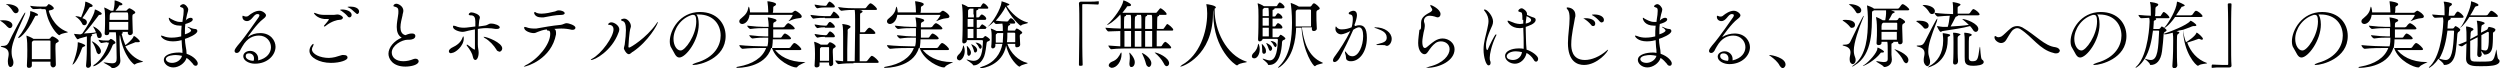 <svg xmlns="http://www.w3.org/2000/svg" viewBox="0 0 604.3 16.5" style="enable-background:new 0 0 604.3 16.5" xml:space="preserve"><path d="M1.7 6.4c-.3-.4-1-1-1.5-1.3C.1 5.1 0 5 0 5c0-.1.7-.1.8-.1 1.3 0 2.2.5 2.2 1.2 0 .4-.3.7-.6.7-.2 0-.4-.1-.7-.4zm.2 8.5v-.2c0-.5.2-1.1.2-1.6 0-.8-.3-1.4-1.5-1.7-.3-.1-.4-.1-.4-.2s.2-.1.4-.1c.7 0 1.1-.1 1.5-.8.6-1.4 3.7-7.3 4-7.3v.1c0 .1 0 .2-.1.4-2.7 5.9-3.2 7.5-3.2 9 0 .7.1 1.3.3 1.8.4 1.2-.1 1.9-.6 1.9-.3 0-.6-.4-.6-1.3zM3.1 2.7c-.2-.4-.8-1.1-1.3-1.5-.2-.1-.3-.1-.3-.2s.1 0 .3 0c1.1 0 2.7.5 2.7 1.5 0 .4-.3.7-.7.7-.2 0-.4-.1-.7-.5zm1.3 6.5c0-.1 0-.1.1-.3.8-.9 2-2.9 2.7-5.1.1-.3.1-.7.1-1 0-.1 0-.1.1-.1s1.8.5 1.8.9c0 .1-.1.2-.4.2-.3 0-.3.1-.4.3-2.2 4.4-3.9 5.2-4 5.1 0 .1 0 0 0 0zm7.8 6.4v-.7H7.7v.9c0 .5-.4.6-.7.6s-.5-.1-.5-.5v-.1c.1-1.6.1-2.8.1-3.7 0-1 0-2.3-.2-3.3v-.2c.1 0 1.3.5 1.7.8h3.7c.1 0 .2-.1.3-.1.3-.5.5-.5.6-.5.2 0 1.5.7 1.5 1.1 0 .2-.2.3-.4.4-.4.2-.4.2-.4 1.5 0 1 .1 2.5.1 3.8 0 .5-.4.7-.7.7s-.6-.4-.6-.7zM10 2.1c-.3 0-1.1.1-1.9.1-.3 0-.8-.6-.8-.8 1.2.2 2.5.2 2.7.2h1c.1 0 .2-.1.3-.1.4-.5.4-.5.5-.5.2 0 1.2.6 1.2 1 0 .2-.2.3-.5.4-.5.1-.7.1-.7.3 0 0 .9 3.7 4.5 5 .1 0 .1.1.1.1 0 .1-1.4.2-1.9.6-.1.1-.1.1-.2.1-.3 0-2.6-2.3-3.2-6 0-.2-.2-.3-.3-.3H10zm2.2 12.3V10c0-.1 0-.2-.3-.2H8.1l-.1.1c-.3.2-.3.1-.3.7v3.7h4.5zm5.3 1.2c0-.1 0-.1.1-.2.3-.7 1.2-3.2 1.2-5v-.2c.2 0 1.8.5 1.8.8 0 .1-.1.2-.4.3-.3.1-.3.2-.4.4-.9 2.6-2 4-2.3 3.9.1.1 0 0 0 0zm2.4-7.5c1-1.4 2.9-4.5 3-5.6 0-.1 0-.2.1-.2.2 0 1.6.7 1.6 1 0 .1-.1.3-.5.3-.2 0-.3.1-.4.3-.9 1.2-2.3 3.1-3.4 4.2 1-.1 2.1-.1 2.9-.3-.2-.5-.4-.9-.6-1.2-.1-.1-.1-.2-.1-.2.3 0 2.1 1.1 2.1 2.1 0 .5-.3.7-.6.7-.4 0-.5-.2-.7-1.2-.3.1-.7.2-1.2.3.1.1.2.1.2.2s-.1.1-.2.2c-.2.3-.2.3-.2 1.9 0 1.5 0 3.7.1 5.1 0 .4-.4.7-.7.7-.3 0-.5-.2-.5-.5v-.1c.2-1.9.2-3.8.2-5.7V8.8c-.7.2-1.4.4-1.8.5-.2.1-.3.2-.4.2-.3 0-.9-1.2-.9-1.3s.1 0 .1 0c.4 0 .9.1 1.2.1h.3l.4-.2zM21 5.4c0 .4-.3.7-.6.7-.2 0-.5-.1-.6-.5-.4-.7-.9-1.2-1.4-1.5l-.2-.2h.1c.3 0 .9.1 1.3.3.6-1.5 1-2.7 1-3.6 0-.1 0-.2.1-.2s1.7.6 1.7 1c0 .1-.1.3-.5.3-.2 0-.3.1-.4.3-.4.7-1.1 1.7-1.6 2.4 1.1.3 1.1.8 1.1 1zm2.3 7c-.2-.8-.6-1.7-1-2.2-.1-.1-.1-.2-.1-.2.4 0 2.2 1.3 2.2 2.4 0 .4-.3.7-.6.7-.1-.1-.4-.2-.5-.7zm2.6-2.2c-.2 0-.8.1-1.4.2-.2 0-.7-.6-.7-.8.8.2 1.6.2 2 .2h.4c.1 0 .1-.1.2-.1.1-.1.3-.3.4-.3.2 0 1.1.6 1.1.9 0 .2-.2.3-.3.3-.1.1-.3.1-.4.4-1.3 3.5-4.1 5-4.6 5h-.1c0-.1.1-.1.2-.3 2.5-1.6 3.6-5.1 3.6-5.3 0-.1 0-.1-.1-.1h-.3zm5-2.2v-.3h-1.6.1c.2.1.3.1.3.2s-.1.2-.3.3c.2.9.5 1.8.9 2.7.2-.1 1.7-1.3 2-2.1 0-.1 0-.1.1-.1.2 0 1.4 1 1.4 1.3 0 .1-.1.2-.4.2h-.6c-.1 0-.2 0-.3.1-.6.2-1.5.6-2.2.9.9 1.7 2.3 3 4.1 3.6.1 0 .2.1.2.1 0 .1-1.3.2-1.9.6-.1.1-.1.1-.2.1s-2.6-1.8-3.5-7.1c-.1.1-.1.6-.1 1.1 0 1.1.1 3.3.1 3.9 0 .3.1.8.1 1.2 0 1.3-1.4 1.8-1.9 1.8-.1 0-.2-.1-.3-.2-.3-.4-1.9-1.1-1.9-1.2h.4c.7.1 1.2.2 1.7.2 1 0 1.1-.5 1.1-1.3 0-1.3-.1-5.8-.2-6.2h-1.6V8c0 .3-.3.5-.6.5s-.5-.1-.5-.4V8c.1-1.1.1-3 .1-3.7 0-.2 0-1.7-.2-2.4v-.1c.1 0 1.1.5 1.6.8h.6c.1-.4.3-1.3.3-2V.2c0-.1 0-.1.1-.1.2 0 1.8.6 1.8.9 0 .2-.2.3-.6.3-.2 0-.3.1-.3.3-.3.4-.5.7-.8 1h2.5c.1 0 .2 0 .2-.1.5-.5.6-.5.7-.5.2 0 1.4.7 1.4 1 0 .2-.2.3-.4.4-.3.1-.3.2-.3 1.1 0 1 .1 2.7.1 3.4 0 .3-.3.6-.7.6-.2 0-.5-.2-.5-.5zm-4.5-2.7v1.9H31V5.3h-4.6zM27 3c-.1.1-.2.1-.3.2-.2.1-.2.8-.2 1.6H31c0-1.6 0-1.8-.3-1.8H27zm18.1 1.7c.3-.2.6-.4 1-.4.2 0 .5.1.5.4 0 .6-1.4 1-1.8 1.1-.1.6-.1 1.3-.1 1.9v.6c1-.3 1.5-.7 1.5-.9 0-.2-.4-.6-.8-.8l-.1-.1h.2c.4.2 1.2.5 1.6.5.4 0 .6.2.6.5 0 .8-2.3 1.7-3 1.9 0 .6.1 1.3.2 1.9.1.5.2 1.1.2 1.7 1.8.6 2.7 1.8 2.7 2.3 0 .4-.2.6-.5.6-.2 0-.5-.1-.7-.5-.4-.5-.9-1-1.5-1.4-.4 1.3-1.9 2.3-3.2 2.3-1.4 0-2.3-1-2.3-1.8 0-1.4 2.2-1.8 3.6-1.8.3 0 .6 0 .9.1 0-.5 0-.9-.1-1.4 0-.5-.1-1.1-.1-1.7-1 .3-2 .3-2.1.3-2.3 0-2.9-1.2-2.9-1.3 0-.1.1-.1.1-.1.1 0 .3.1.4.1.7.3 1.4.4 2.1.4 1 0 1.9-.2 2.3-.3 0-.9 0-1.8.1-2.6h-.4c-2.2 0-2.7-1.4-2.7-1.8 0-.1 0-.1.1-.1s.2.1.3.2c.6.3 1.4.8 2.3.8h.6c0-.3.1-.6.1-.8.1-.4.2-1.4.2-1.9 0-.7-.2-.7-.5-.8-.3-.1-.4-.2-.4-.3 0-.1.4-.5.8-.5.5 0 1.2.8 1.2 1.3 0 .3-.1.5-.2.9 0 0-.1.2-.4 1.8l.2-.3zm-2.6 8.6c-.5 0-2.4.1-2.4 1 0 .4.5.9 1.5.9s2.1-.6 2.4-1.7c-.5-.1-1-.2-1.5-.2zm19.9 1.3c2.2-.5 3.1-1.9 3.1-3.2 0-1.4-1.1-2.8-2.9-2.8-1.3 0-2.8.5-4 2.6-.2.3-.5.9-.6 1.1-.3.4-.5.5-.8.5-.3 0-.5-.2-.5-.5s.2-.7 1.5-2.2c.7-.8 4-5.4 4.3-5.9.1-.2.2-.3.2-.5 0-.1 0-.3-.5-.3-.9 0-1.3 1.7-2.5 1.7-.6 0-1.1-.4-1.1-1 0-.1 0-.3.1-.3s.2.1.3.1c.2.1.3.1.5.1.3 0 .5-.1.7-.3.5-.4 1.5-1.1 2.5-1.1.8 0 1.6.7 1.6 1.1 0 .3-.3.6-.7.9-1.5 1.1-3.7 4.3-3.7 4.3h.1c.8-.6 1.8-.9 2.9-.9 2.6 0 3.7 1.9 3.7 3.3 0 2-1.9 4.1-5 4.1-1.3 0-2.8-.7-2.8-1.8 0-.8.8-1.3 1.7-1.3 1.1 0 1.9.9 1.9 1.8v.5zm-1-.5c0-.7-.5-1.2-1.2-1.2-.8 0-.8.5-.8.7 0 .7 1 1.1 1.9 1.1.1-.2.1-.4.1-.6zM80 15.2c-2.8 0-5.2-1.3-5.2-2.9 0-1 .8-1.7.9-1.7.1 0 .1.1.1.1 0 .1-.1.3-.1.4-.2.3-.3.6-.3.8 0 1.2 2 2.1 4.1 2.1.5 0 1-.1 1.5-.2.8-.2 1.2-.4 1.7-.5h.4c.6 0 .9.2.9.6.1.6-1.7 1.3-4 1.3zm2-10.4c-.4 0-1.8.3-3.2 1.4-.2.2-.4.2-.4.2-.1 0-.1 0-.1-.1s.1-.2.2-.3c.3-.3 1-1.2 1-1.3 0-.1-.1-.1-.3-.1h-.8c-1.8-.2-2.5-1.3-2.5-1.4 0 0 0-.1.1-.1s.3.1.6.2c.7.3 1.5.3 2.4.3h1.7c.3 0 .5-.1.8-.1.8 0 1.4.5 1.4.8-.1.3-.3.5-.9.5zm2-.9c-.5-.6-1.1-1-1.5-1.3-.1-.1-.3-.1-.3-.2s.7-.1.7-.1c1.4.1 2.1.7 2.1 1.3 0 .3-.2.6-.5.6-.2 0-.4-.1-.5-.3zm1.8-.9c-.5-.5-1.1-1-1.6-1.2-.1 0-.2-.1-.2-.1 0-.1.5-.1.8-.1.8 0 2 .3 2 1.2 0 .3-.2.6-.5.6-.1-.1-.3-.2-.5-.4zm10.1 3.5c0-.9.2-1.9.3-2.6.1-.5.1-.8.1-1.2 0-.7-.2-.9-.9-1.1-.2 0-.3-.1-.3-.2 0-.2.3-.5.7-.5.5 0 1.7.6 1.7 1.7 0 .4-.2.8-.2 1.1-.2.8-.5 2-.5 2.9 0 .9.3 1.7 1.2 1.9.9-.4 1.3-.4 1.6-.4.7 0 .8.4.8.6 0 .7-.9.9-1.4.9h-.4c-1.5 0-3.9 1.4-3.9 3.1 0 1.1.9 2.1 2.8 2.1.8 0 1.7-.2 2.4-.5.2-.1.4-.1.6-.1.4 0 .7.3.7.6 0 .9-1.9 1.3-3.2 1.3-3.1 0-4.1-1.9-4.1-3.1 0-1.5 1.3-3.1 3.2-3.9-.9-.5-1.2-1.5-1.2-2.6zm12.6 5.9c0-.3.2-.5.6-.8 1.5-.7 2.3-1.4 2.7-2.5.1-.2.1-.3.2-.3 0 0 .1 0 .1.5 0 1.9-2.1 3.5-2.9 3.5-.4.2-.7-.1-.7-.4zm7-5.4v3.7c0 .9.2 1.4.2 2 0 1.1-.4 1.8-.8 1.8-.3 0-.5-.3-.6-.8-.1-.7-.7-1.7-1.4-2.6-.1-.1-.1-.1-.1-.2s0-.1.1-.1.1 0 .2.1c.4.2 1 .8 1.4 1 .1 0 .1.1.2.1s.1-.1.1-.2V7.1l-1.5.3c-.8.2-1.1.3-1.5.3-.8 0-2.3-.5-2.3-1.2 0-.3.1-.3.2-.3s.2.1.4.1c.7.3 1.3.4 2.1.4.3 0 .4 0 2.7-.3V5.2c0-1-.3-1.5-1.1-1.5h-.2c-.1 0-.3-.1-.3-.2s.1-.5.7-.5c.5 0 2 .5 2 1.2 0 .3-.2.6-.2 1.1 0 .3-.1.7-.1 1.1.5-.1 1-.1 1.4-.2.9-.1.9-.5 1.6-.5 1 0 2.1.5 2.1.9 0 .2-.2.4-.7.4h-.3c-.6-.1-1.3-.2-2-.2-.6 0-1.1 0-1.7.1l-.6.1zm4.5 5c-.6-1-1.7-2.2-2.8-2.8-.2-.1-.3-.2-.3-.3h.1c.7 0 4.4 1.4 4.4 2.8 0 .4-.3.8-.7.8-.3-.1-.6-.2-.7-.5zm13.8-5.1c.3.1.6.3.6.9v.5c-1.1 6-7.1 7.8-7.7 7.8h-.1s.2-.2.4-.3c3.1-1.5 6-5.1 6-7.6 0-.5-.1-.8-.4-.8h-.2c-.1 0-.2-.1-.2-.2v-.1c-.9.1-1.7.4-2.2.6-.4.2-.7.3-1 .3-.8 0-2.3-.5-2.3-1.3 0-.2.1-.2.2-.2s.2.1.4.1c.4.2 1.2.3 1.8.3h.5c1.7-.3 3.8-.7 6-.9.6-.1.9-.4 1.4-.4.4 0 2.1.5 2.1 1.1 0 .3-.3.5-.6.5h-.3c-.8-.2-1.6-.3-2.5-.3-.2 0-.5 0-2 .1l.1-.1zm1.3-4.4c.6 0 1.4.3 1.4.7 0 .2-.3.4-.8.4-1.4 0-3.2.4-4.3.6h-.6c-1.5 0-1.7-1-1.7-1.1 0-.1.1-.2.2-.2s.1 0 .2.1c.3.2.8.3 1.4.3 1 0 2.3-.3 3.1-.5.3 0 .5-.3 1.1-.3zm7.7 12c0-.1.1-.2.3-.3 2.3-1.2 5.2-5.3 5.2-7.1 0-1-.8-1.1-1.1-1.1-.1 0-.2 0-.2-.1s.2-.5.8-.5c.7 0 1.9.8 1.9 1.7 0 .3-.1.6-.2.8-1.6 4.4-5.8 6.7-6.7 6.6.1.1 0 0 0 0zm9.2-1.4c-.6 0-1.2-1.2-1.2-1.4 0-.2.1-.4.2-.9.2-1.5.3-2.7.3-3.5 0-1.5-.3-2.1-.8-2.2-.3-.1-.4-.2-.4-.3 0-.1.4-.3.8-.3.8 0 1.6 1 1.6 1.8 0 .1 0 .3-.1.5-.3.8-.5 4.2-.5 4.5 0 .2.2.2.2.2.3 0 4.1-2.3 6.5-5.7.2-.3.3-.5.4-.5v.1c0 .5-2.3 4.6-6 7.1-.2 0-.6.6-1 .6zm16.9-7.2c0 3.9-3.1 8-4.7 8-.9 0-1.2-1.2-1.9-2.3-.3-.4-.4-1-.4-1.6 0-2.7 2.4-7.1 7.3-7.1 4.1 0 6.2 2.8 6.2 5.8 0 5.5-6.3 7-7.7 7-.2 0-.3 0-.3-.1s.3-.2.8-.4c4.7-1.3 6-4.4 6-6.6 0-2.7-1.8-5.1-5.3-5.1h-.6c.4.3.6 1.2.6 2.4zm-.6-.7c0-1.3-.3-1.6-.7-1.6H167.3c-2.8.8-4.5 3.5-4.5 5.8 0 1.6.8 2.8 1.7 2.8 1.1.1 3.8-3.7 3.8-7zm18.7 6.4c1.3 2 3.9 3.4 7.4 3.4H194.7c0 .1-1.6.6-2 1.2-.1.1-.1.1-.3.1-.9 0-4.7-1.5-5.8-4.7h-.2c-1.4 4.8-7.9 4.8-8.1 4.8-.2 0-.3 0-.3-.1s.3-.2.5-.2c3.4-.6 5.8-2.1 6.7-4.5h-.8c-1 0-3.3 0-4.9.2-.3 0-.8-.6-.8-.9 1.8.2 4.8.3 5.9.3h.9c.2-.8.2-1.4.2-2.1h-.7c-.9 0-1.6 0-3.1.2-.3 0-.8-.6-.8-.8 1.7.2 3.1.3 4 .3h.6v-2h-1c-1 0-1.8 0-3.3.2-.3 0-.8-.6-.8-.8 1.7.2 3.2.3 4.2.3h1c0-1-.1-1.7-.2-2.2v-.1c.1 0 2.1.3 2.1.7 0 .1-.1.3-.4.4-.3.2-.4.1-.4.8v.5h2.4c.1 0 .2-.1.3-.1.1-.2.7-.9.9-.9h.1c.6.2 1.5 1 1.5 1.3 0 .1-.1.2-.4.2h-4.8v2h1.8c.1 0 .2-.1.2-.1.2-.3.6-.9.8-.9h.1c.6.2 1.4.9 1.4 1.2 0 .1-.1.2-.4.2h-4c0 1.2-.2 2-.2 2.1h4.1c.1 0 .2-.1.3-.1.1-.1.7-1.1 1-1.1h.1c.6.2 1.6 1.2 1.6 1.5 0 .1-.1.2-.4.2H187zm-5.8-8.1c-.2 1.7-1.2 2.3-1.8 2.3-.4 0-.7-.3-.7-.6s.1-.5.5-.8c1.1-.9 1.5-1.5 1.7-2.6 0-.1.1-.2.1-.2.1 0 .3.9.3 1.4h4.4v-.2c0-.7-.1-1.8-.2-2.4V.3c.4 0 2.1.3 2.1.7 0 .1-.1.3-.3.4-.4.2-.4.2-.4.8 0 .3 0 .6-.1.9h4.5c.1 0 .2-.1.3-.1.1-.1.4-.4.6-.4h.1c.5.2 1.5.9 1.5 1.4 0 .2-.2.4-.7.4-1 .1-1.7.4-2.4.7h-.1s0-.1.1-.1c.3-.3.9-1.2.9-1.3 0-.1-.1-.1-.1-.1h-10.3zm18.2.8c-.7 0-1.6 0-2.8.2-.2 0-.7-.7-.7-.9 1.4.2 2.8.3 3.5.3h1.2c.1 0 .2-.1.2-.1.2-.3.5-.7.6-.9l.1-.1c.3 0 1.4 1 1.4 1.4 0 .1-.1.2-.3.2h-3.2zm1 11.2v-.4h-2.3v.7c0 .3-.4.5-.7.5-.2 0-.5-.1-.5-.4v-.1c.1-1.3.1-2.1.1-2.8 0-.4 0-1.9-.2-2.8v-.1c.2 0 1.2.4 1.6.7h1.5c.1 0 .2-.1.2-.1.1-.1.3-.5.5-.5.3 0 1.4.6 1.4 1 0 .2-.2.3-.4.4-.3.2-.3.3-.3 1s.1 1.7.1 2.8c0 .4-.4.6-.7.6 0 0-.3-.1-.3-.5zm-1-13.7c-.5 0-.9 0-1.8.2-.3 0-.7-.6-.7-.9 1 .2 2 .3 2.5.3h.2s.1-.1.2-.1c.1-.2.5-.9.7-.9h.1c.6.3 1.2.9 1.2 1.2 0 .1-.1.2-.3.2h-2.1zm0 4.8c-.5 0-1 0-1.8.2-.2 0-.7-.6-.7-.9 1 .2 2 .3 2.5.3h.3s.1-.1.2-.1c0 0 .4-.8.7-.8h.1c.4.2 1.1.8 1.1 1.2 0 .1-.1.2-.3.2h-2.1zm0 2.3c-.5 0-1 0-1.8.2-.2 0-.7-.6-.7-.9 1 .2 2 .3 2.5.3h.3s.1-.1.2-.1c.1-.1.5-.8.7-.8h.1c.5.2 1.1.8 1.1 1.2 0 .1-.1.2-.3.2h-2.1zm1 5.8V11.6c0-.1 0-.2-.1-.2h-1.8l-.1.1c-.2.1-.2.2-.2.6v2.6h2.2zm5.9.6c-1 0-2.1 0-3.6.2-.3 0-.8-.7-.8-.9.6.1 1.3.1 1.9.2V8.9c0-2.2-.1-2.8-.2-3v-.1c.1 0 2 .2 2 .7 0 .1-.2.3-.4.4-.4.2-.3.4-.3.9 0 .7-.1 2.4-.1 4.2v2.8h1.8c0-1.7.1-4.9.1-7.4V4.8c0-.5 0-1.9-.1-2.4-.9 0-1.8 0-3.2.2-.3 0-.8-.7-.8-.9 1.8.3 3.4.3 4.4.3h2.1c.1 0 .2-.1.3-.2 0 0 .7-1 1-1h.1c.7.3 1.5 1.2 1.5 1.4 0 .1-.1.2-.4.2h-3.9c.6.1.8.2.8.4 0 .1-.1.2-.3.3-.3.1-.3.2-.3.7v4h1c.1 0 .2-.1.3-.2.2-.3.7-.9.9-.9h.1c.6.2 1.4 1 1.4 1.3 0 .1-.1.2-.4.2h-3.4v6.6h1.6c.1 0 .2-.1.3-.2.1-.1.8-1.1 1-1.1h.1c.6.2 1.6 1.2 1.6 1.5 0 .1-.1.2-.4.2h-5.7zm16.4-3.7c1.3 2 3.9 3.4 7.4 3.4H230.4c0 .1-1.6.6-2 1.2-.1.1-.1.1-.3.1-.9 0-4.7-1.5-5.8-4.7h-.2c-1.4 4.8-7.9 4.8-8.1 4.8-.2 0-.3 0-.3-.1s.3-.2.5-.2c3.4-.6 5.8-2.1 6.7-4.5h-.8c-1 0-3.3 0-4.9.2-.3 0-.8-.6-.8-.9 1.8.2 4.8.3 5.9.3h.9c.2-.8.2-1.4.2-2.1h-.7c-.9 0-1.6 0-3.1.2-.3 0-.8-.6-.8-.8 1.7.2 3.1.3 4 .3h.6v-2h-1c-1 0-1.8 0-3.3.2-.3 0-.8-.6-.8-.8 1.7.2 3.2.3 4.2.3h1c0-1-.1-1.7-.2-2.2v-.1c.1 0 2.1.3 2.1.7 0 .1-.1.3-.4.4-.3.2-.4.1-.4.8v.5h2.4c.1 0 .2-.1.3-.1.1-.2.7-.9.9-.9h.1c.6.2 1.5 1 1.5 1.3 0 .1-.1.2-.4.2h-4.8v2h1.8c.1 0 .2-.1.2-.1.2-.3.6-.9.8-.9h.1c.6.2 1.4.9 1.4 1.2 0 .1-.1.2-.4.2h-4c0 1.2-.2 2-.2 2.1h4.1c.1 0 .2-.1.3-.1.1-.1.7-1.1 1-1.1h.1c.6.2 1.6 1.2 1.6 1.5 0 .1-.1.2-.4.2h-6.3zm-5.8-8.1c-.2 1.7-1.2 2.3-1.8 2.3-.4 0-.7-.3-.7-.6s.1-.5.5-.8c1.1-.9 1.5-1.5 1.7-2.6 0-.1.1-.2.1-.2.1 0 .3.9.3 1.4h4.4v-.2c0-.7-.1-1.8-.2-2.4V.3c.4 0 2.1.3 2.1.7 0 .1-.1.3-.3.4-.4.2-.4.2-.4.8 0 .3 0 .6-.1.9h4.5c.1 0 .2-.1.3-.1.1-.1.4-.4.6-.4h.1c.5.2 1.5.9 1.5 1.4 0 .2-.2.4-.7.4-1 .1-1.7.4-2.4.7h-.1s0-.1.1-.1c.3-.3.9-1.2.9-1.3 0-.1-.1-.1-.1-.1h-10.3zM231.3 14c0-.2.1-.5.4-.8.7-.6 1-1.4 1.1-2.1 0-.1 0-.1.1-.1 0 0 .3.5.3 1.3 0 1.4-.8 2.3-1.3 2.3-.4-.1-.6-.3-.6-.6zm14.1-3v-.4h-1.9c.8 2.3 2.7 4.1 4.8 4.6.1 0 .1 0 .1.1s-1.4.3-1.8.7c-.1.1-.1.1-.2.1-.3 0-2.5-1.9-3.2-5.1-.9 4.8-5.6 5.5-6.1 5.5-.1 0-.2 0-.2-.1s.2-.2.5-.3c3-.9 4.5-3.2 4.9-5.5h-1.7v.5c0 .3-.3.6-.6.6-.2 0-.4-.1-.4-.4v-.1c.1-.7.1-2 .1-2.6 0-.2 0-1.1-.2-1.6v-.1c.1 0 .6.2 1.4.6h1.5V7c0-.5 0-.8-.1-1.3-.4 0-.8.1-1.5.1-.2 0-.4-.2-.6-.5-.8.8-1.5 1.2-1.8 1.4 0 .1-.1.3-.3.3h-2v2.2h1.3c.2 0 .2-.1.3-.1l.4-.4c.3 0 1.2.7 1.2.9 0 .1-.1.3-.5.4-.2.1-.2.1-.3.3-.1.9-.3 2.5-.6 3.3-.6 1.5-1.6 2.2-2.5 2.2-.1 0-.2 0-.2-.1-.3-.5-1.6-1.2-1.6-1.3h.2c.4.1 1 .3 1.5.3 2 0 2.2-2.3 2.3-4.8 0-.1-.1-.2-.2-.2h-3.7v.2c0 .3-.4.6-.7.6-.2 0-.4-.1-.4-.5v-.1c.1-1.7.1-4.3.1-5.7 0-1.7-.1-2.7-.2-3.1V1c.2 0 1.1.4 1.5.7h2.9l.2-.1c0-.1.4-.8.6-.8h.1c.7.3 1.1 1 1.1 1.1 0 .1-.1.2-.3.2h-2.2c.1 0 .1.1.1.1 0 .1-.1.1-.2.2-.3.1-.3.1-.3.4v1.4h.5l.2-.1c.1-.1.4-.6.6-.6h.1c.7.3 1 .8 1 1 0 .1-.1.3-.3.3h-2v1.9h.5l.2-.1s.4-.7.6-.7h.1c.4.2.8.5 1 .8l.1-.1c1.5-1.3 3.3-4.4 3.5-6.1V.3c.1 0 1.9.6 1.9.8 0 .1-.2.2-.6.3h-.1c1.1 1.7 3 3.5 5 4 .1 0 .2.1.2.1 0 .2-1.3.3-1.6.6-.1.1-.1.1-.2.1-.2 0-2.4-2.1-3.6-4.6-.6 1.2-1.5 2.4-2.4 3.4 1 .1 1.7.2 2.6.2h.2s.1-.1.2-.1c0-.1.5-.7.6-.7h.1c.7.3 1 .9 1 1.1 0 .1-.1.2-.3.2h-1.3.1c.2.1.3.1.3.2s-.1.2-.2.2c-.3.1-.4.2-.4 1.3h1.6c.1 0 .2 0 .2-.1.2-.4.3-.4.4-.4.2 0 1.3.7 1.3 1 0 .1-.2.3-.3.3-.3.2-.3.3-.3.6 0 .4.1 1.5.1 2 0 .3-.3.6-.6.6-.4.1-.6 0-.6-.4zm-11.6 1.9v-.4c0-.4-.1-1-.1-1.3v-.1c.2 0 1 1 1 1.6 0 .4-.2.8-.6.8-.1-.1-.3-.2-.3-.6zm1.5-9.4V2.1h-.9l-.1.1c-.3.2-.3.2-.3.7v1.3h1.4v-.7zm0 1.1h-1.4v1.9h1.4V4.6zm0 4.6V7h-1.4v2.2h1.4zm.1 3c-.1-.4-.4-1.1-.6-1.4l-.1-.1c.4 0 1.5.7 1.5 1.4 0 .3-.2.6-.5.6-.1 0-.3-.2-.3-.5zm1.2-.8c-.1-.3-.4-.7-.7-1l-.1-.1h.1c.5 0 1.4.4 1.4 1 0 .3-.2.5-.4.5-.1-.1-.2-.2-.3-.4zm5.8-1.2v-.3c0-.5.1-1.3.1-1.9h-1.4s-.1 0-.1.1c-.3.2-.3.2-.3.5v1.7h1.7zm3 0V8.1c0-.1-.1-.2-.2-.2h-1.7c0 .7 0 1.6-.1 2.2v.1h2zm15.5-3c0-2.8 0-5.3-.1-6.4 0-.2.2-.4.5-.4h2.2c.6 0 1.3 0 2-.1 0 0 .1 0 .1.1v.3c0 .1 0 .4-.2.4-.5 0-1.5-.1-2.5-.1h-1.1c-.2 0-.2.1-.2.2v5.1c0 3.1 0 6.9.1 9.3 0 .2 0 .3-.5.3-.3 0-.4 0-.4-.3 0-1.9.1-5.3.1-8.4zm12.8 4.5c-.7 0-3.7 0-5.1.2-.2 0-.7-.7-.7-.9.8.1 1.9.1 2.9.2V7.5c-1 0-2.1.1-2.9.1-.2 0-.7-.7-.7-.9 1.2.1 2.6.2 3.7.2V4.5c0-.4 0-.7-.1-1-1.5 1.7-2.9 2.5-3.1 2.5h-.1c0-.1.1-.1.2-.2 1.4-1.2 3.5-4.2 3.7-5.5 0-.1 0-.2.1-.2.2 0 1.8.7 1.8 1.1 0 .2-.2.3-.6.3-.3 0-.4 0-.5.3-.3.4-.7.9-1 1.3h8.1c.1 0 .2-.1.2-.1.8-1 .8-1 .9-1 .3 0 1.5 1 1.5 1.4 0 .1-.1.2-.3.2h-1.6c.1 0 .1.1.1.1 0 .1-.1.2-.2.2-.3.1-.3.1-.3 3.1h1.4c.1 0 .2-.1.2-.1.2-.3.6-.8.7-1 .1 0 .1-.1.1-.1.3 0 1.5 1 1.5 1.4 0 .1-.1.2-.3.2h-3.7v3.8h1c.1 0 .2-.1.2-.1.2-.3.5-.8.7-.9.1 0 .1-.1.1-.1.4 0 1.5 1.1 1.5 1.4 0 .1-.1.2-.3.2h-9.1zm-5.7 4.1c0-.3.3-.7.8-.9 1.2-.4 1.7-1.3 2.1-2.1l.1-.1c.1 0 .1.1.1.4 0 1.8-1.2 3.3-2.4 3.3-.4-.1-.7-.3-.7-.6zm5.4-8.8V4.6c0-.4 0-.7-.1-1h-1.2c.1 0 .1.1.1.1 0 .1-.1.2-.2.2-.3.1-.3.1-.3 3h1.7zm-.6.5h-1v3.8h1.6V7.5h-.6zm.2 8v-.2c0-.3.1-.7.1-1.2 0-.4 0-.8-.1-1.1V12.7c.1 0 1.3 1.3 1.3 2.3 0 .8-.4 1.2-.8 1.2-.2.1-.5-.2-.5-.7zm2.9-8.5V4.6c0-.4 0-.7-.1-1h-1.1c.1 0 .1.1.1.1 0 .1-.1.2-.2.2-.3.1-.3.1-.3 3h1.6zm0 4.3V7.5h-1.6v3.8h1.6zm1.1 4.1c-.2-.8-.6-1.8-.9-2.4-.1-.1-.1-.2-.1-.2.3 0 2.3 1.2 2.3 2.5 0 .5-.3.9-.6.9-.3-.1-.6-.3-.7-.8zm1.5-8.4V4.6c0-.4 0-.7-.1-1h-1.2c.1 0 .1.1.1.1 0 .1-.1.2-.2.2-.3.1-.3.1-.3 3.1h1.7zm0 4.3V7.5h-1.7v3.8h1.7zm2.8 4c-.5-1-1.5-2-2-2.4l-.2-.2h.1c.6 0 3.4 1.2 3.4 2.6 0 .4-.3.7-.6.7-.2 0-.5-.2-.7-.7zm11.9-11.9c-.1 10.2-7.4 12.7-7.8 12.7h-.1c0-.1.2-.2.4-.4 4.2-2.3 6.1-7.9 6.1-12.4v-.1c0-.9-.1-1.7-.2-2.1V1c.2 0 2.3.3 2.3.8 0 .1-.1.2-.3.3v.4c0 4.7 2.7 10.8 7.7 12.4.1 0 .1.1.1.1 0 .1-1.7.2-2.2.7-.1.1-.1.1-.2.1-.4 0-5.7-3.9-5.7-12.3V2.4c0 .1-.1.2-.1 1zm9.4 10.2c0-.2.1-.5.4-.8.7-.6 1-1.4 1.1-2.1 0-.1 0-.1.1-.1 0 0 .3.4.3 1.3 0 1.2-.6 2.2-1.3 2.2-.4 0-.6-.2-.6-.5zm2.6-4.4v.2c0 .3-.4.6-.7.6-.2 0-.4-.1-.4-.5v-.1c.1-1.7.1-4.2.1-5.5 0-1.1 0-2.1-.2-3V.8c.2 0 1.1.4 1.5.7h3l.2-.1c.1-.3.5-.8.6-.8h.1c.5.2 1.1.8 1.1 1.1 0 .1-.1.3-.3.3H308c.1 0 .1.1.1.1 0 .1-.1.1-.2.2-.3.1-.3.1-.3.4V4h.5l.2-.1s.4-.7.6-.7h.1c.9.4 1 1 1 1 0 .1-.1.3-.3.3h-2.1v1.9h.5l.2-.1s.4-.7.6-.7h.1c.9.4 1 1 1 1 0 .1-.1.3-.3.3h-2.1V9h1.2c.2 0 .2-.1.3-.1.2-.2.2-.3.3-.4l.1-.1c.3 0 1.2.7 1.2.9 0 .1-.1.3-.5.4-.2.1-.2.2-.3.4-.1 2.2-.6 5.6-3.1 5.6h-.1c-.1 0-.2 0-.2-.1-.1-.5-1.3-1.2-1.3-1.4h.2c.4.1 1 .4 1.5.4 1.7 0 1.9-3 2-5 0-.1-.1-.2-.2-.2h-3.5zm.3 3.8c-.2 0-.4-.2-.4-.6V12c0-.4-.1-1-.1-1.3v-.1c.1 0 1 .9 1 1.6.1.6-.2.8-.5.8zm1.2-9.1c0-.6 0-1.5-.1-2h-1l-.1.1c-.3.2-.3.2-.3.7v1.2h1.5zm0 .4h-1.5v1.9h1.5V4.3zm0 4.5V6.7h-1.5v2.1h1.5zm0 3.1c-.1-.4-.4-1-.6-1.4l-.1-.1c.4 0 1.5.7 1.5 1.3 0 .3-.2.6-.5.6 0 0-.2-.1-.3-.4zm1.2-.9c-.1-.3-.4-.7-.7-1l-.1-.1h.1c.6 0 1.4.4 1.4 1 0 .3-.2.5-.4.5 0-.1-.2-.2-.3-.4zm6.8-4.2c.5 3.2 1.4 6.8 4.9 8.3.1.1.2.1.2.1 0 .2-1.4.3-1.8.7-.1.1-.1.1-.2.1-.3 0-2.8-3.2-3.2-9.3h-1.3c-.1 3.1-.8 7.1-3.8 9.4-.3.2-.5.3-.6.3 0-.1.1-.2.4-.5 2.6-2.6 3-6.9 3-10.4 0-2.3-.2-4-.3-4.6V.7c.1 0 1.3.5 1.8.8 0 0 .1 0 .1.1h2.8c.1 0 .2-.1.3-.2.2-.3.4-.6.6-.6.4 0 1.4 1 1.4 1.2 0 .2-.1.3-.4.4-.4.2-.4.3-.4.9 0 .7 0 2.3.1 3.6 0 .4-.4.6-.7.6-.3 0-.5-.1-.5-.5v-.4h-2.4zm2.2-.5V2.5c0-.1-.1-.2-.3-.2h-3l-.1.1c-.3.2-.3.1-.3.9V6.4h3.7zm10.6 0c.6-.2.9-.2 1.1-.2 1 0 1.8.6 1.8 3 0 3.7-2 5.7-3.8 5.7-.3 0-.5 0-.7-.1-.8-.3-.4-.9-.7-1.6-.1-.3-.1-.5-.1-.6v-.1c.1 0 .2.2.5.5.3.5.8.7 1.3.7 1.5 0 2.6-2.5 2.6-4.9 0-1.2-.3-2.1-1-2.1-.1 0-.5 0-1.4.6-.9 2.1-2.3 4.9-3.3 6.8-.4.7-.9 1-1.2 1-.2 0-.4-.1-.4-.4 0-.3.2-.7.6-1.2.9-1.2 2.6-3.8 3.6-5.9-.5.3-1.7.8-2.2.8-.8 0-1.4-.6-1.4-1.3 0-.6.1-.6.1-.6.1 0 .2.2.3.3.3.3.7.4 1.1.4.9 0 1.7-.2 2.4-.5.1-.2.3-1.2.3-2 0-.6-.1-1-.6-1.1-.2 0-.4-.1-.4-.3 0-.3.8-.6 1.1-.6.3 0 .9.1.9 1.1 0 .5-.3 1.6-.6 2.3l.1.3zm7.4 4.7c-.1-.1-.3-.1-.6-.1h-1c-.4 0-.6 0-.6-.1s.2-.1.5-.2c1.3-.3 2-.6 2-1.5 0-1.4-1.4-1.8-2.4-2.2-.4-.1-.6-.2-.6-.3h.2c2.4 0 4 1.3 4 2.8 0 .9-.6 1.7-1.2 1.7-.1 0-.2-.1-.3-.1zm8.6-4.8v-.7c0-1.4 1.2-2 2.3-2.6.1-.1.4-.3.4-.5v-.1c-.1-.4-.4-.6-.4-.8 0-.1-.1-.3-.1-.3h.1c.2 0 2.4 1 2.4 2.2 0 .5-.3.8-.7.8-.2 0-.4-.1-.7-.2-.3-.1-.9-.2-1.2-.2-1 0-1.4.7-1.4 1.2 0 .2 0 .4.1.5.1.3.1.6.1.8 0 .4-.1.8-.3 1.6-.1.7-.3 1.5-.3 2.2 0 1.3.4 1.5.6 1.5.2 0 .4-.1.6-.3.4-.3.9-.8 1.8-1.4.6-.4 1.3-.6 1.9-.6 1.5 0 2.9 1.1 2.9 2.6 0 2.8-3.7 4.5-6.7 4.5h-.2s.2-.1.8-.3c3.4-.8 4.9-2.8 4.9-4.2 0-1.2-1-1.9-2.1-1.9-.4 0-.9.1-1.3.4-.8.6-1.2 1.2-1.9 2.2-.3.4-.5.5-.8.5-.5 0-1.5-.7-1.5-2.7 0-1 .2-2.2.3-3.2.4 0 .4-.5.4-1zm15.1 5.8c0-1.9.6-3.5.9-5 .1-.6.3-1.2.3-1.9s-.2-1.5-.9-2.4c-.1-.1-.2-.2-.2-.3 0-.1.2-.1.2-.1.6 0 2 1.6 2 2.9 0 .7-.3 1.2-.7 2.1-.5 1.2-1 2.5-1 3.7 0 .6.1 1.1.3 1.1.1 0 .1-.1.2-.3.2-.5 1.6-3.5 1.9-3.5 0 0 .1 0 .1.1s0 .2-.1.3c-1.1 2.3-1.5 4.4-1.5 5.2 0 .3 0 .6.1.8.1.2.1.3.1.5 0 .4-.2.6-.5.6-.6 0-1.2-2-1.2-3.8zm9.4-7.2c0-1.8-.1-1.8-.6-1.9-.3-.1-.4-.1-.4-.3s.4-.6.8-.6 1.3.7 1.3 1.3v.3c.3.1 1 .4 1.2.5.7.2.9.3.9.7 0 1-1.9 1.5-2.4 1.7v.8c0 1.4.1 2.6.1 3.4 0 .4.1.9.1 1.3 1.3.4 2.8 1.5 2.8 2.2 0 .4-.2.7-.5.7-.2 0-.4-.1-.6-.5-.4-.7-1.1-1.3-1.7-1.6-.3 1.5-1.5 2.6-2.8 2.6-1.3 0-2.4-.9-2.4-1.9 0-1.1 1.5-1.8 3.3-1.8.4 0 .8 0 1.2.1v-.9c0-.8 0-2.5-.1-4.2-.4.1-.7.1-.9.1-2.1 0-2.9-1.5-2.9-1.7 0 0 0-.1.1-.1s.2 0 .4.1c.3.1 1 .4 1.3.5.4.1.8.2 1.2.2 0 0 .2 0 .8-.1v-.9zm-1.6 7.6c-1.3 0-2.2.6-2.2 1.2 0 .7.9.9 1.5.9 1.1 0 2-.7 2.2-1.9-.5-.1-1-.2-1.5-.2zm2.4-6.7c1.3-.3 1.3-.7 1.3-.9 0-.3-.3-.5-1.1-.9-.2 1.2-.2 1.7-.2 1.8zm14.1 10c-1.6 0-3.9-.8-3.9-5.3 0-2 .4-4 .4-6 0-.9-.1-1.7-.5-2.1-.2-.2-.2-.3-.2-.4s.1-.1.2-.1c0 0 1.9 0 1.9 1.9 0 .2 0 .4-.1.6-.2 1.4-.9 4.1-.9 6.4 0 1 .1 3.8 3.3 3.8 1.6 0 3.6-.8 5.3-2.3.1-.1.3-.2.3-.2.1.4-2.6 3.7-5.8 3.7zm.4-11.3c1.1 0 2.3.4 2.3 1.3 0 .4-.2.6-.5.6-.2 0-.4-.1-.5-.3-.5-.6-1.1-1.1-1.6-1.4-.1-.1-.3-.1-.3-.2 0 .1.1 0 .6 0zm3.4.8c-.5-.6-1.1-1.1-1.6-1.4-.1-.1-.3-.1-.3-.2s.4-.1.6-.1c1.4 0 2.3.6 2.3 1.3 0 .4-.2.6-.5.6-.1.1-.3 0-.5-.2zm14.8-.5c.3-.2.6-.4 1-.4.2 0 .5.1.5.4 0 .6-1.4 1-1.8 1.1-.1.6-.1 1.3-.1 1.9v.6c1-.3 1.5-.7 1.5-.9 0-.2-.4-.6-.8-.8l-.1-.1h.2c.4.2 1.1.5 1.5.5.4 0 .6.2.6.5 0 .8-2.3 1.7-3 1.9 0 .6.1 1.3.2 1.9.1.5.2 1.1.2 1.7 1.8.6 2.7 1.8 2.7 2.3 0 .4-.2.6-.5.6-.2 0-.5-.1-.7-.5-.4-.5-.9-1-1.5-1.4-.4 1.3-1.9 2.3-3.2 2.3-1.4 0-2.3-1-2.3-1.8 0-1.4 2.2-1.8 3.6-1.8.3 0 .6 0 .9.1 0-.5 0-.9-.1-1.4 0-.5-.1-1.1-.1-1.7-1 .3-2 .3-2.1.3-2.3 0-2.9-1.2-2.9-1.3 0-.1.1-.1.1-.1.1 0 .3.1.4.1.7.3 1.4.4 2.1.4 1 0 1.9-.2 2.3-.3 0-.9 0-1.8.1-2.6h-.4c-2.2 0-2.7-1.4-2.7-1.8 0-.1 0-.1.1-.1s.2.1.3.2c.6.3 1.4.8 2.3.8h.6c0-.3.1-.6.1-.8.1-.4.2-1.4.2-1.9 0-.7-.2-.7-.5-.8-.3-.1-.4-.2-.4-.3 0-.1.4-.5.8-.5.5 0 1.2.8 1.2 1.3 0 .3-.1.5-.2.9 0 0-.1.2-.4 1.8l.3-.3zm-2.6 8.6c-.5 0-2.4.1-2.4 1 0 .4.5.9 1.5.9.9 0 2.1-.6 2.4-1.7-.5-.1-1-.2-1.5-.2zm19.9 1.3c2.2-.5 3.1-1.9 3.1-3.2 0-1.4-1.1-2.8-2.9-2.8-1.3 0-2.8.5-4 2.6-.2.3-.5.9-.6 1.1-.3.4-.5.5-.8.5-.3 0-.5-.2-.5-.5s.2-.7 1.5-2.2c.7-.8 4-5.4 4.3-5.9.1-.2.2-.3.2-.5 0-.1 0-.3-.5-.3-.9 0-1.3 1.7-2.5 1.7-.6 0-1.1-.4-1.1-1 0-.1 0-.3.1-.3s.2.1.3.1c.2.1.3.1.5.1.3 0 .5-.1.7-.3.5-.4 1.5-1.1 2.5-1.1.8 0 1.6.7 1.6 1.1 0 .3-.3.6-.7.9-1.5 1.1-3.7 4.3-3.7 4.3h.1c.8-.5 1.9-.8 2.9-.8 2.6 0 3.7 1.9 3.7 3.3 0 2-1.9 4.1-5 4.1-1.3 0-2.8-.7-2.8-1.8 0-.8.8-1.3 1.7-1.3 1.1 0 1.9.9 1.9 1.8v.4zm-1-.5c0-.7-.5-1.2-1.2-1.2-.8 0-.8.5-.8.7 0 .7 1 1.1 1.9 1.1.1-.2.1-.4.1-.6zm12.4 1.8c-.5-1-1.4-1.7-2.2-2.3-.2-.1-.4-.3-.4-.3h.1c.7 0 3.9.7 3.9 2.3 0 .5-.4.9-.8.9-.1-.1-.4-.3-.6-.6zm16.9-9.5c-.3-.4-1-1-1.5-1.3-.1-.1-.2-.1-.2-.2s.7-.1.8-.1c1 0 2.2.3 2.2 1.2 0 .4-.3.7-.6.7-.3.1-.5 0-.7-.3zm0 8v-.2c0-.5.2-1 .2-1.5 0-.7-.3-1.3-1.5-1.6-.3-.1-.4-.1-.4-.2s.2-.1.4-.1c.7 0 1.2-.1 1.5-.8.8-1.7 3-6.2 3.2-6.2v.1c0 .1 0 .2-.1.3-1.1 2.7-2.3 6.1-2.3 8 0 .6.1 1.1.3 1.6.4 1-.1 1.7-.6 1.7-.4-.1-.7-.4-.7-1.1zm1.4-11.7c-.3-.5-.8-1.1-1.4-1.5l-.2-.2h.3c1.1 0 2.7.5 2.7 1.5 0 .4-.3.7-.7.7-.3.1-.5-.1-.7-.5zm10.1 7.4h-1c.1 0 .1.1.1.1l-.2.2c-.3.1-.3.1-.3.6v2.2c0 .3.1.8.1 1.2 0 1.4-1.3 1.8-1.8 1.8-.1 0-.2-.1-.3-.2-.2-.3-1.7-1-1.7-1.2H453.8c.6.1 1.2.2 1.5.2.7 0 1-.2 1-.7v-1.7c0-1.2 0-2.1-.1-2.5h-1.4v.3c0 .3-.3.5-.7.5-.2 0-.5-.1-.5-.4v-.1c.1-1.3.1-2.4.1-3.2 0-.3 0-1.9-.2-2.9v-.2s1 .4 1.6.8h.6c.1-.5.2-1.3.2-1.6v-.8H453s-.1.1-.2.1c-.3.2-.3.1-.3.8V4c-.1 2.6.3 9.2-4.2 11.8-.3.2-.5.3-.6.3 0-.1.1-.2.4-.4 3.1-2.3 3.4-7.1 3.4-10.6v-1c0-.5-.1-2-.2-2.7v-.1c.1 0 1.4.5 1.7.8H458.7c.1 0 .2-.1.3-.1.5-.7.7-1 .9-1 .4 0 1.6 1 1.6 1.3 0 .1-.1.2-.4.2h-4c.6.2.9.3.9.4 0 .1-.1.2-.4.3-.2.1-.3.2-.3.3-.2.4-.5 1-.8 1.4h1.9c.1 0 .2-.1.3-.1.3-.5.4-.5.5-.5s1.3.6 1.3 1c0 .2-.2.3-.4.4-.3.2-.3.3-.3 1.1s.1 2.2.1 3.3c0 .4-.3.6-.6.6s-.5-.1-.5-.5v-.1zm-4.7 1.4c.1 0 1.5.7 1.5 1 0 .1-.1.2-.4.2h-.2c-.1 0-.2 0-.3.2-1.2 1.6-3.7 3-4.1 3h-.1c0-.1.1-.1.3-.2 1.1-.7 3.2-3 3.2-4 0-.1 0-.2.1-.2zm1.3-6c0 .1-.1.1 0 0-.4.3-.3.2-.4.8v.9h3.8V5.7c0-.1 0-.2-.2-.2h-3.2zm-.4 2.2v1.9h3.7V7.7h-3.7zm5.3 7c-.4-.9-1.2-1.9-2.1-2.7l-.1-.1h.1s3.3 1.1 3.3 2.6c0 .5-.3.8-.6.8-.2-.1-.5-.3-.6-.6zm4.8-8.1c-.3-.4-1-1-1.5-1.3-.1-.1-.2-.1-.2-.2s.7-.1.8-.1c1 0 2.2.3 2.2 1.2 0 .4-.3.7-.6.7-.3.1-.5 0-.7-.3zm.1 8v-.2c0-.5.2-1 .2-1.5 0-.7-.3-1.3-1.5-1.6-.3-.1-.4-.1-.4-.2s.2-.1.4-.1c.7 0 1.1-.1 1.5-.8 1-1.9 2.8-5.7 3.1-5.7v.1c0 .1-.1.3-.1.5-1.5 3.9-2.1 5.7-2.1 7.3 0 .6.1 1.1.3 1.7.4 1.2-.1 1.9-.6 1.9-.4-.2-.8-.6-.8-1.4zm1.3-11.7c-.3-.5-.8-1.1-1.4-1.5l-.2-.2h.3c1.1 0 2.7.5 2.7 1.5 0 .4-.3.7-.7.7-.2 0-.5-.1-.7-.5zm-.3 13.4.3-.3c2-1 3.4-3.1 3.4-6.2 0-.5 0-.7-.1-1.6V8c.1 0 1.4.2 1.6.3.2.1.2.1.2.2s-.1.2-.3.3c-.2.1-.3 0-.3.3v.5c0 5.8-4.7 6.7-4.8 6.7zm7.3-12.6s.1 0 0 0c0 .1-.1.2-.4.3-.2 0-.2.2-.3.3-.2.4-.8 1.6-1.1 2.1 1.8-.1 3.3-.2 4.4-.4-.5-.5-1-.9-1.5-1.3l-.1-.1h.1c.8 0 3.8 1.1 3.8 2.4 0 .4-.3.7-.6.7-.2 0-.5-.1-.7-.5-.2-.3-.4-.6-.7-.9-1.8.5-4 .8-6.6 1.2-.2 0-.3.2-.5.2-.3 0-.9-1.3-.9-1.4h.1c.5.1 1.2.2 1.4.2h1.1c.2-.5.4-1.7.5-2.7-.8 0-1.8.1-2.9.2-.3 0-.8-.7-.8-.9 1.7.2 3.6.3 4.5.3V2.3c0-.6 0-1.2-.1-1.7V.5c.2 0 1.9.3 1.9.6 0 .1-.1.2-.4.4-.3.1-.3.2-.3.7v1.1h2.7c.1 0 .2-.1.3-.2.6-.9.7-.9.8-.9h.1c.5.2 1.4.9 1.4 1.3 0 .1-.1.2-.4.2h-4.8zm-.7 11.9c-.3 0-.5-.1-.5-.5V15c.1-1 .1-3.3.1-4.7 0-1 0-1.7-.1-2.2V8s0-.1.1-.1c.8 0 1.7.3 1.7.4 0 .1-.1.2-.2.2-.3.2-.4.2-.5.6v1.7c0 1.4 0 3 .1 3.9 0 .7-.4.9-.7.9zm4.4.3c-2.1 0-2.1-.8-2.1-2.2V9.6c0-.3 0-1-.1-1.5V8s0-.1.1-.1 1.1.1 1.5.3c.2.1.2.1.2.2s-.1.3-.3.3c-.4.1-.4.2-.4 2.7V14c0 .3.1.8.8.8 1.3 0 1.4-.3 1.8-3.2 0-.2.1-.3.1-.3.1 0 .1 2.9.5 3.1.3.2.4.4.4.6 0 .8-1.8.9-2.5.9zm20-3c-.2 0-.4 0-.6-.1-3.4-.8-5.1-3.9-8.1-5.8-.2-.1-.4-.2-.7-.2-.4 0-.7.2-1 .4-.6.5-1.4 2.1-1.7 2.5-.3.5-.8.7-1.2.7-.6 0-1.6-.6-1.6-1.4 0-.2.1-.3.2-.3s.1.1.2.1c.1.1.3.2.6.2.2 0 .5-.1.7-.2.4-.2 1.4-1.3 2.3-2 .4-.3.9-.5 1.5-.5.4 0 .8.1 1.2.3 3.3 1.9 5.4 4.5 8 4.8.7.1 1.1.5 1.1.9-.1.3-.3.6-.9.6zm10.5-7c0 3.9-3.1 8-4.7 8-.9 0-1.2-1.2-1.9-2.3-.3-.4-.4-1-.4-1.6 0-2.7 2.4-7.1 7.3-7.1 4.1 0 6.2 2.8 6.2 5.8 0 5.5-6.3 7-7.7 7-.2 0-.3 0-.3-.1s.3-.2.8-.4c4.7-1.3 6-4.4 6-6.6 0-2.7-1.8-5.1-5.3-5.1h-.6c.4.3.6 1.2.6 2.4zm-.6-.7c0-1.3-.3-1.6-.7-1.6H505.9c-2.8.8-4.5 3.5-4.5 5.8 0 1.6.8 2.8 1.7 2.8 1.1.1 3.8-3.7 3.8-7zm13.8-.9c.4.1.5.2.5.3 0 .1-.1.2-.3.3-.3.1-.3.1-.3.6s-.1 1-.1 1.5h1.3c.2 0 .2-.1.3-.1.2-.2.2-.3.3-.4l.1-.1c.3 0 1.2.7 1.2.9 0 .1-.1.3-.4.4-.2.1-.2.2-.3.5-.1 1.4-.2 2.7-.4 4.2-.3 2.3-1.4 3.3-2.7 3.3-.1 0-.2 0-.2-.1-.1-.5-1.1-1.2-1.3-1.4-.9 1.5-2 2.2-2.2 2.2 0-.1.1-.3.3-.4 2.9-2.9 3.1-10.7 3.1-10.7 0-.4 0-.7-.1-1-.5 0-1.1.1-1.9.1-.3 0-.7-.6-.7-.8 1.2.1 2.2.2 3 .2v-.5c0-.9 0-2.2-.2-2.7V.5h.1c.1 0 1.9.2 1.9.6 0 .1-.1.3-.3.4-.3.2-.4.2-.4.8 0 .5 0 1.2-.1 1.6h1.2c.1 0 .2 0 .2-.1.5-.8.6-.9.7-.9h.1c.6.3 1.3 1.1 1.3 1.3 0 .1-.1.2-.3.2h-3.4zm-.3 3.2c-.3 2.3-.8 4.8-2 6.7h.1c.4.1.9.3 1.4.3 1.7 0 1.8-2.9 2-6.9 0-.2-.1-.2-.2-.2h-1.3zm5.3-3.3c-1.5 2.1-2.5 2.6-2.6 2.6 0 0 .1-.2.3-.4.8-.9 2.7-4.1 2.8-5.8 0-.1 0-.2.1-.2.2 0 1.8.7 1.8.9 0 .1-.2.2-.5.3-.3 0-.3.1-.4.3-.3.4-.7 1.1-1.2 1.8h3.6c.1 0 .2-.1.3-.1.5-.7.7-1 .9-1 .5 0 1.6 1 1.6 1.3 0 .1-.1.2-.4.2h-6.3zm.4 3.4c.3 0 .7.1.7.3 0 .1-.2.2-.3.3-.3.2-.3.2-.3 3.3 0 1.5 0 3.3.1 4.3 0 .4-.4.7-.7.7-.3 0-.5-.2-.5-.5v-.1c.2-2.3.2-5.1.2-6.1 0-.6 0-1.3-.1-1.9-.7.2-1.5.4-1.9.4-.1 0-.2 0-.2-.1s.1-.1.4-.2c1-.3 5.1-1.9 5.9-2.9l.1-.1c.2 0 1.4.8 1.4 1.1 0 .1-.1.2-.4.2H530.2c-.2 0-.3.1-.4.1-.6.3-1.4.5-2.1.8.1 1 .3 2 .7 3 .4-.2 2.2-1.4 2.5-2.2 0-.1 0-.1.1-.1.2 0 1.5 1.1 1.5 1.5 0 .1-.1.2-.3.2-.1 0-.2 0-.3-.1-.1 0-.2-.1-.3-.1h-.2c-.3.1-1.6.6-2.7.9.8 2.2 2.4 4.1 4.7 4.9.1 0 .1.1.1.1 0 .1-1.5.1-2 .5-.1 0-.1.1-.2.1-.5 0-3.5-3.2-3.6-8.7-.7.1-1.2.2-1.6.4zm13.2 1.9c0 2.8 0 5.3.1 6.4 0 .2-.2.4-.5.4h-2.2c-.6 0-1.3 0-2 .1 0 0-.1 0-.1-.1V16c0-.1 0-.4.2-.4.5 0 1.5.1 2.5.1h1.1c.2 0 .2-.1.2-.2v-5.1c0-3.1 0-6.9-.1-9.3 0-.2 0-.3.5-.3.3 0 .4 0 .4.3-.1 1.8-.1 5.2-.1 8.4zM561 5.9c0 3.9-3.1 8-4.7 8-.9 0-1.2-1.2-1.9-2.3-.3-.4-.4-1-.4-1.6 0-2.7 2.4-7.1 7.3-7.1 4.1 0 6.2 2.8 6.2 5.8 0 5.5-6.3 7-7.7 7-.2 0-.3 0-.3-.1s.3-.2.8-.4c4.7-1.3 6-4.4 6-6.6 0-2.7-1.8-5.1-5.3-5.1h-.6c.3.3.6 1.2.6 2.4zm-.7-.7c0-1.3-.3-1.6-.7-1.6H559.3c-2.8.8-4.5 3.5-4.5 5.8 0 1.6.8 2.8 1.7 2.8 1.2.1 3.8-3.7 3.8-7zm18.8 6.4c1.3 2 3.9 3.4 7.4 3.4H586.8c0 .1-1.6.6-2 1.2-.1.1-.1.1-.3.1-.9 0-4.7-1.5-5.8-4.7h-.2c-1.4 4.8-7.9 4.8-8.1 4.8-.2 0-.3 0-.3-.1s.3-.2.5-.2c3.4-.6 5.8-2.1 6.7-4.5h-.8c-1 0-3.3 0-4.9.2-.3 0-.8-.6-.8-.9 1.8.2 4.8.3 5.9.3h.9c.2-.8.2-1.4.2-2.1h-.8c-.9 0-1.6 0-3.1.2-.3 0-.8-.6-.8-.8 1.7.2 3.1.3 4 .3h.6v-2h-1c-1 0-1.8 0-3.3.2-.3 0-.8-.6-.8-.8 1.7.2 3.2.3 4.2.3h1c0-1-.1-1.7-.2-2.2v-.1c.1 0 2.1.3 2.1.7 0 .1-.1.3-.4.4-.3.2-.4.1-.4.8v.5h2.4c.1 0 .2-.1.3-.1.1-.2.7-.9.9-.9h.1c.6.2 1.5 1 1.5 1.3 0 .1-.1.2-.4.2h-4.8v2h1.8c.1 0 .2-.1.2-.1.2-.3.6-.9.8-.9h.1c.6.2 1.4.9 1.4 1.2 0 .1-.1.2-.4.2h-4c0 1.2-.2 2-.2 2.1h4.1c.1 0 .2-.1.3-.1.1-.1.7-1.1 1-1.1h.1c.6.2 1.6 1.2 1.6 1.5 0 .1-.1.2-.4.2h-6.2zm-5.8-8.1c-.2 1.7-1.2 2.3-1.8 2.3-.4 0-.7-.3-.7-.6s.1-.5.5-.8c1.1-.9 1.5-1.5 1.7-2.6 0-.1.1-.2.1-.2.1 0 .3.9.3 1.4h4.4v-.2c0-.7-.1-1.8-.2-2.4V.3c.4 0 2.1.3 2.1.7 0 .1-.1.3-.3.4-.4.2-.4.2-.4.8 0 .3 0 .6-.1.9h4.5c.1 0 .2-.1.3-.1.1-.1.4-.4.6-.4h.1c.5.2 1.5.9 1.5 1.4 0 .2-.2.4-.7.4-1 .1-1.7.4-2.4.7h-.1s0-.1.1-.1c.3-.3.9-1.2.9-1.3 0-.1-.1-.1-.1-.1h-10.3zm18.6.7c.5.1.5.2.5.3 0 .1-.1.2-.3.3-.3.1-.3.1-.4.6 0 .5-.1 1-.1 1.5h1.2c.2 0 .2-.1.3-.1.2-.2.2-.3.3-.4l.1-.1c.2 0 1.2.6 1.2.9 0 .1-.1.3-.4.5-.2.1-.2.2-.3.5-.1 1.4-.2 2.7-.4 4.2-.3 2.3-1.4 3.3-2.7 3.3-.1 0-.2 0-.2-.1-.1-.5-1.1-1.1-1.3-1.4-.7 1.2-2 2.2-2.3 2.2 0-.1.1-.3.3-.4 2.9-2.9 3.2-10.4 3.2-10.8 0-.4 0-.7-.1-1-.5 0-1.1.1-1.9.1-.3 0-.7-.6-.7-.8 1.2.1 2.2.2 3 .2v-.5c0-.9 0-2.2-.2-2.7V.4h.1c.2 0 1.9.2 1.9.6 0 .1-.1.3-.3.4-.3.2-.4.2-.4.8 0 .5-.1 1.2-.1 1.6h1.2c.1 0 .2-.1.2-.1.5-.9.7-.9.8-.9.3 0 1.4.9 1.4 1.3 0 .1-.1.2-.3.2h-3.3zm-.3 3.2c-.3 2.3-.8 4.8-2 6.8h.1c.4.1.9.3 1.5.3 1.4 0 1.8-2.2 2-6.9 0-.2-.1-.2-.2-.2h-1.4zm8.3 5.7c0 .4-.3.7-.6.7-.2 0-.5-.2-.5-.6.1-1.6.1-3 .1-4.2l-1.4.7-.4.2V13c0 1.9 0 1.9 2.3 1.9.9 0 1.9 0 2.6-.1.9-.1 1.1-1.5 1.4-2.8v-.1c.1 0 .2 2.2.5 2.4.2.1.3.3.3.5 0 .5-.7 1-2.1 1.1-.6.1-1.7.1-2.6.1-1.6 0-3.4 0-3.4-1.8v-.1c0-1.3.1-2.5.1-3.6l-.9.6c-.1 0-.1.1-.2.1-.3 0-.8-.2-.9-.4.7-.3 1.4-.5 2-.8V8.8c0-.6 0-1.5-.1-2.2v-.1s0-.1.1-.1c.2 0 1.7.3 1.7.7 0 .1-.1.2-.3.3s-.3.1-.4.6c0 .2 0 .8-.1 1.5.1-.1.2-.1.3-.2l1.5-.8c0-2.4-.1-3-.2-3.4V5c.3 0 1.9.3 1.9.6 0 .1-.1.2-.3.3-.4.2-.4.1-.5.6 0 .4-.1.9-.1 1.4l1.4-.7c.1-.1.2-.1.2-.2.2-.5.3-.5.3-.5s1.6.2 1.6.7c0 .1-.1.3-.2.4-.2.2-.4.2-.4.4 0 .7 0 2.1-.1 3-.1 1.3-.6 2.1-1.8 2.2h-.1c-.1 0-.1 0-.2-.1-.1-.2-.4-.5-.7-.8l.2.8zm-3-9c-1.4 2.2-2.2 2.6-2.2 2.6 0-.1.1-.2.3-.4.8-1.1 2.3-4.5 2.3-5.8V.3s1.8.5 1.8.9c0 .1-.1.3-.5.3-.3.1-.3.1-.4.3-.3.5-.6 1.2-1.1 1.9h3.9c.1 0 .2-.1.3-.1.5-.7.7-1 .9-1 .4 0 1.6 1 1.6 1.3 0 .1-.1.2-.4.2h-6.5zm2.9 4.4V12c.3.1.6.2.9.2.5 0 .9-.1.9-3V7.9c0-.1-.1-.2-.2-.2h-.1l-1.5.8z"/></svg>